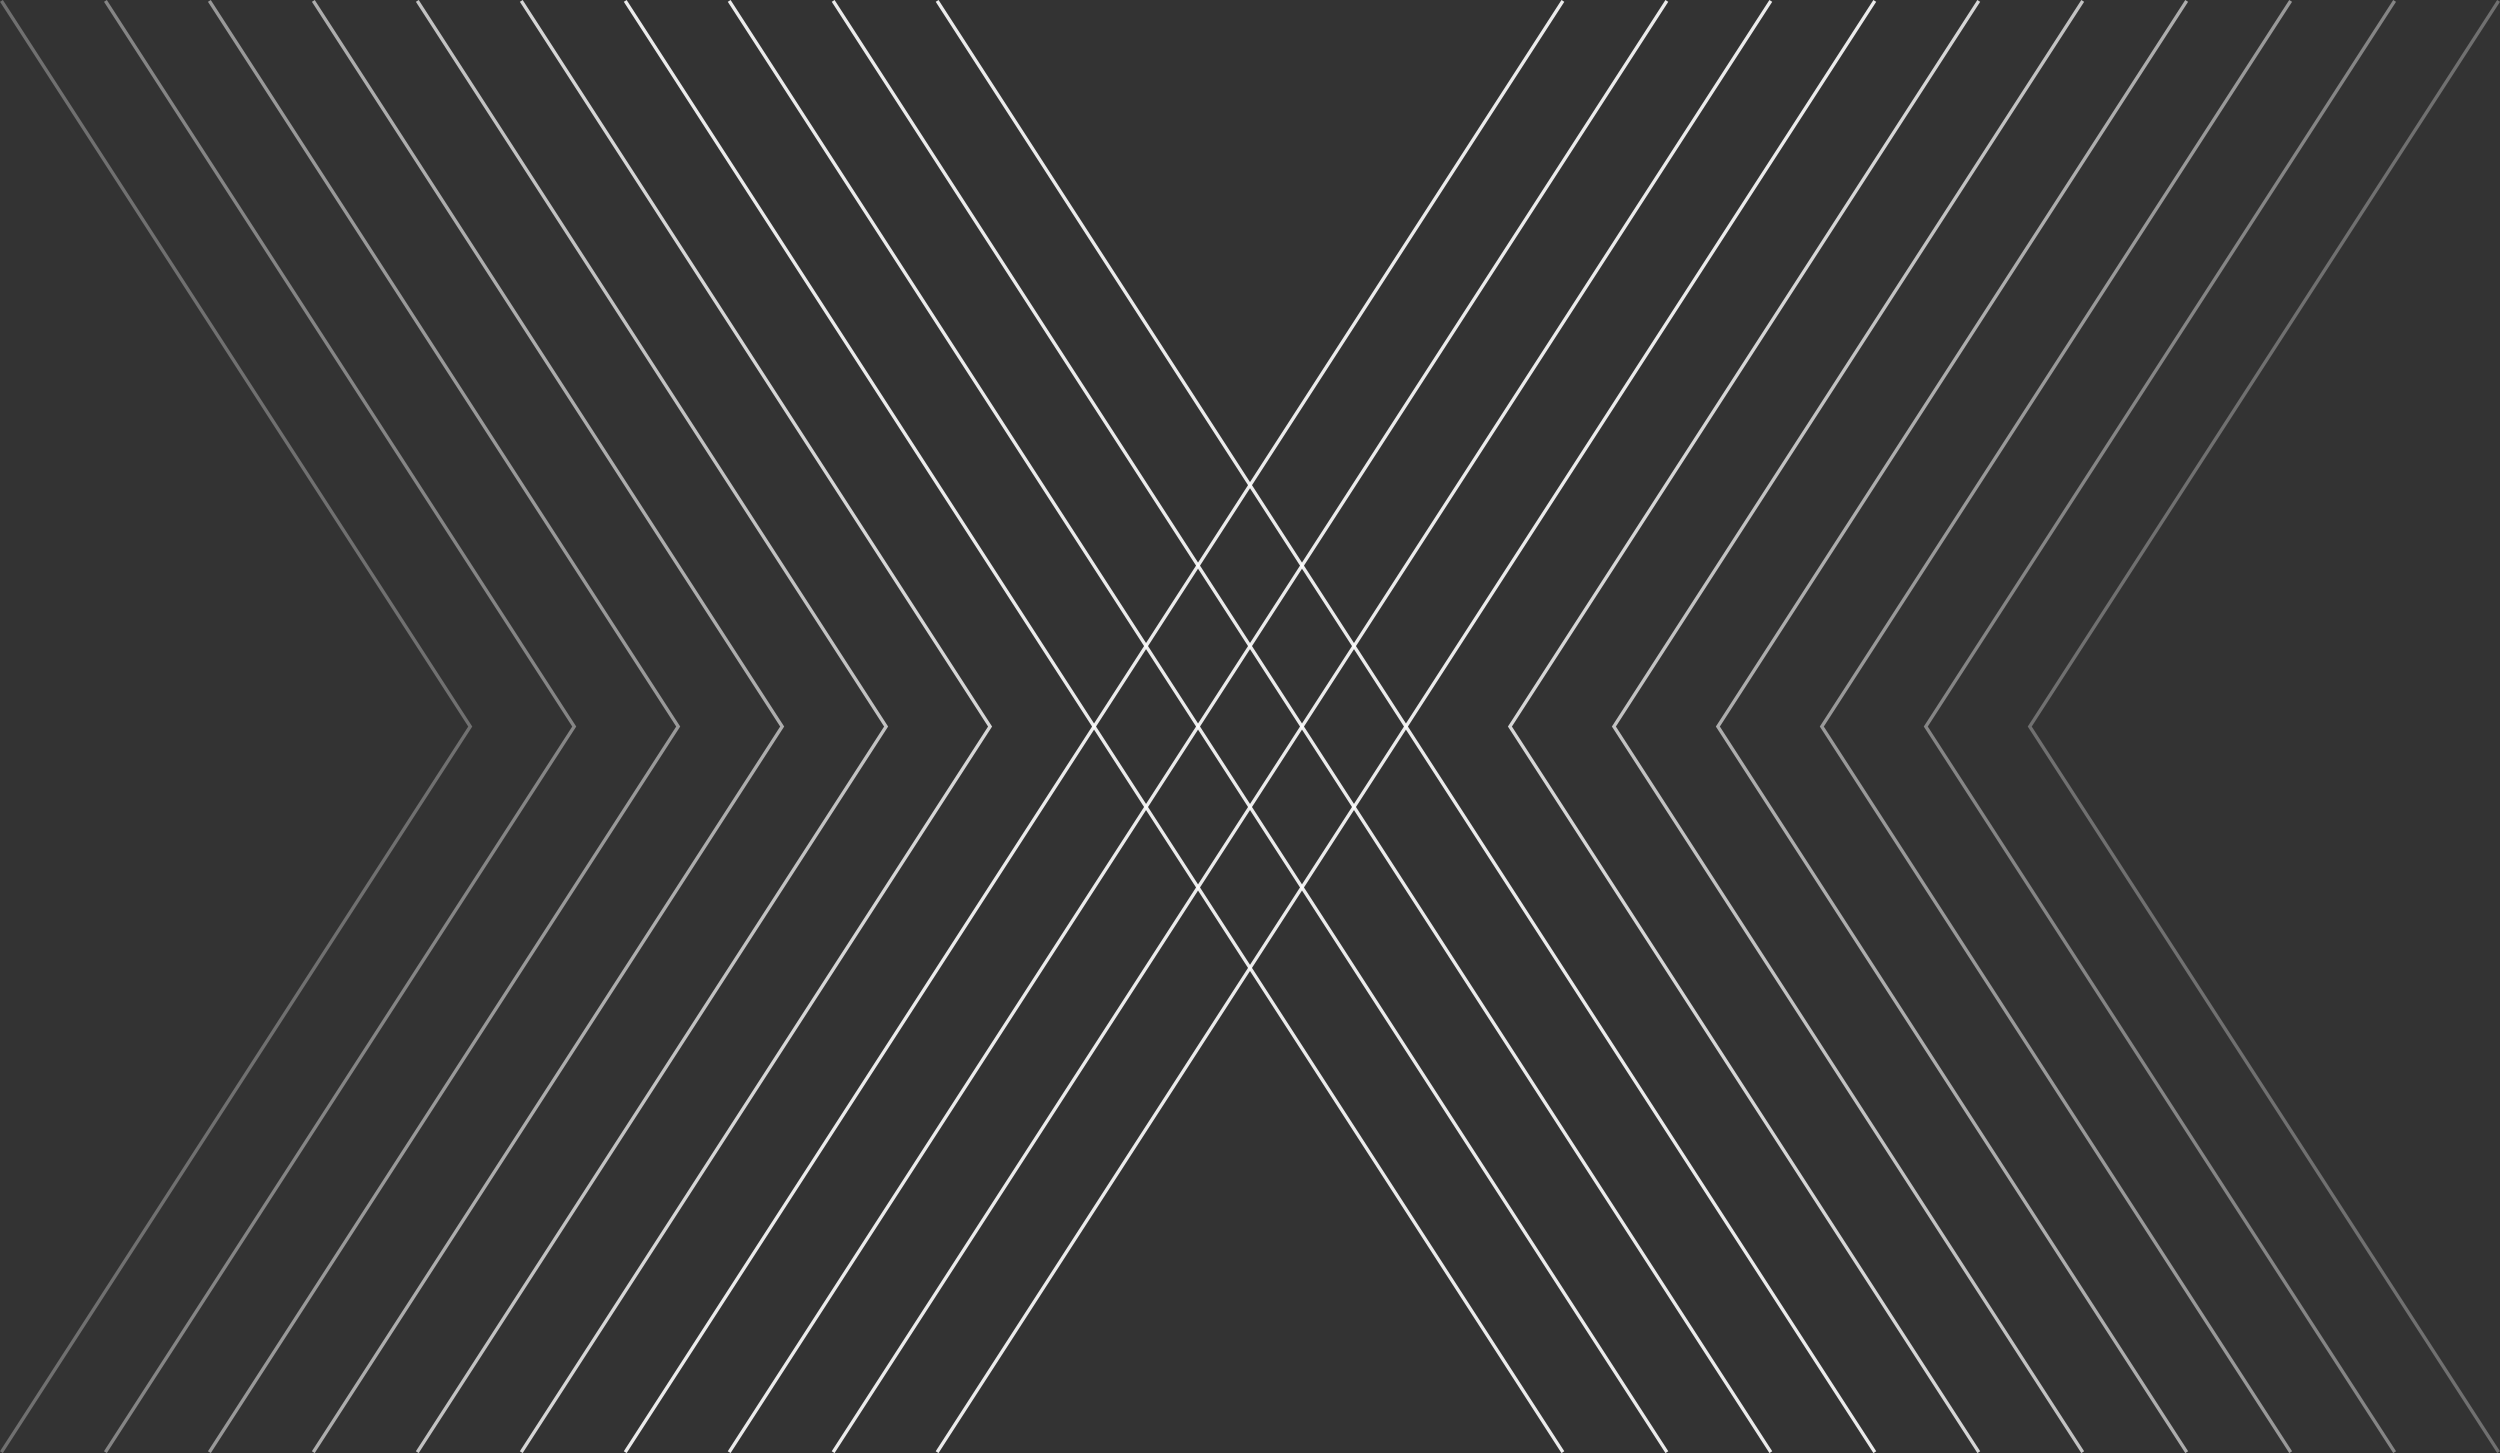 <?xml version="1.0" encoding="UTF-8"?><svg id="Layer_2" xmlns="http://www.w3.org/2000/svg" viewBox="0 0 744.18 432.54"><rect x="0" y="0" width="744.18" height="432.54" fill="#333333" stroke="none"/><defs><style>.cls-1{opacity:.3;}.cls-1,.cls-2,.cls-3,.cls-4,.cls-5,.cls-6,.cls-7{fill:none;stroke:#fff;stroke-miterlimit:10;}.cls-2{opacity:.5;}.cls-3{opacity:.4;}.cls-4{opacity:.7;}.cls-5{opacity:.9;}.cls-6{opacity:.8;}.cls-7{opacity:.6;}</style></defs><g id="Layer_1-2"><polyline class="cls-2" points="62.32 .27 201.88 216.27 62.32 432.27"/><polyline class="cls-7" points="93.27 .27 232.83 216.27 93.26 432.27"/><polyline class="cls-4" points="124.22 .27 263.77 216.27 124.21 432.27"/><polyline class="cls-6" points="155.17 .27 294.72 216.27 155.16 432.27"/><polyline class="cls-5" points="186.11 .27 325.67 216.27 186.11 432.27"/><polyline class="cls-5" points="217.06 .27 356.62 216.27 217.05 432.27"/><polyline class="cls-5" points="248.01 .27 387.57 216.27 248 432.27"/><polyline class="cls-5" points="278.96 .27 418.51 216.27 278.95 432.27"/><polyline class="cls-1" points=".43 .27 139.98 216.27 .42 432.27"/><polyline class="cls-3" points="31.38 .27 170.93 216.27 31.37 432.27"/><polyline class="cls-2" points="681.86 .27 542.3 216.27 681.87 432.27"/><polyline class="cls-7" points="650.91 .27 511.36 216.27 650.92 432.27"/><polyline class="cls-4" points="619.97 .27 480.41 216.27 619.97 432.27"/><polyline class="cls-6" points="589.02 .27 449.46 216.27 589.03 432.27"/><polyline class="cls-5" points="558.07 .27 418.51 216.27 558.08 432.27"/><polyline class="cls-5" points="527.12 .27 387.57 216.27 527.13 432.27"/><polyline class="cls-5" points="496.17 .27 356.62 216.27 496.18 432.27"/><polyline class="cls-5" points="465.23 .27 325.67 216.27 465.23 432.27"/><polyline class="cls-1" points="743.76 .27 604.2 216.27 743.76 432.27"/><polyline class="cls-3" points="712.81 .27 573.25 216.27 712.82 432.27"/></g></svg>